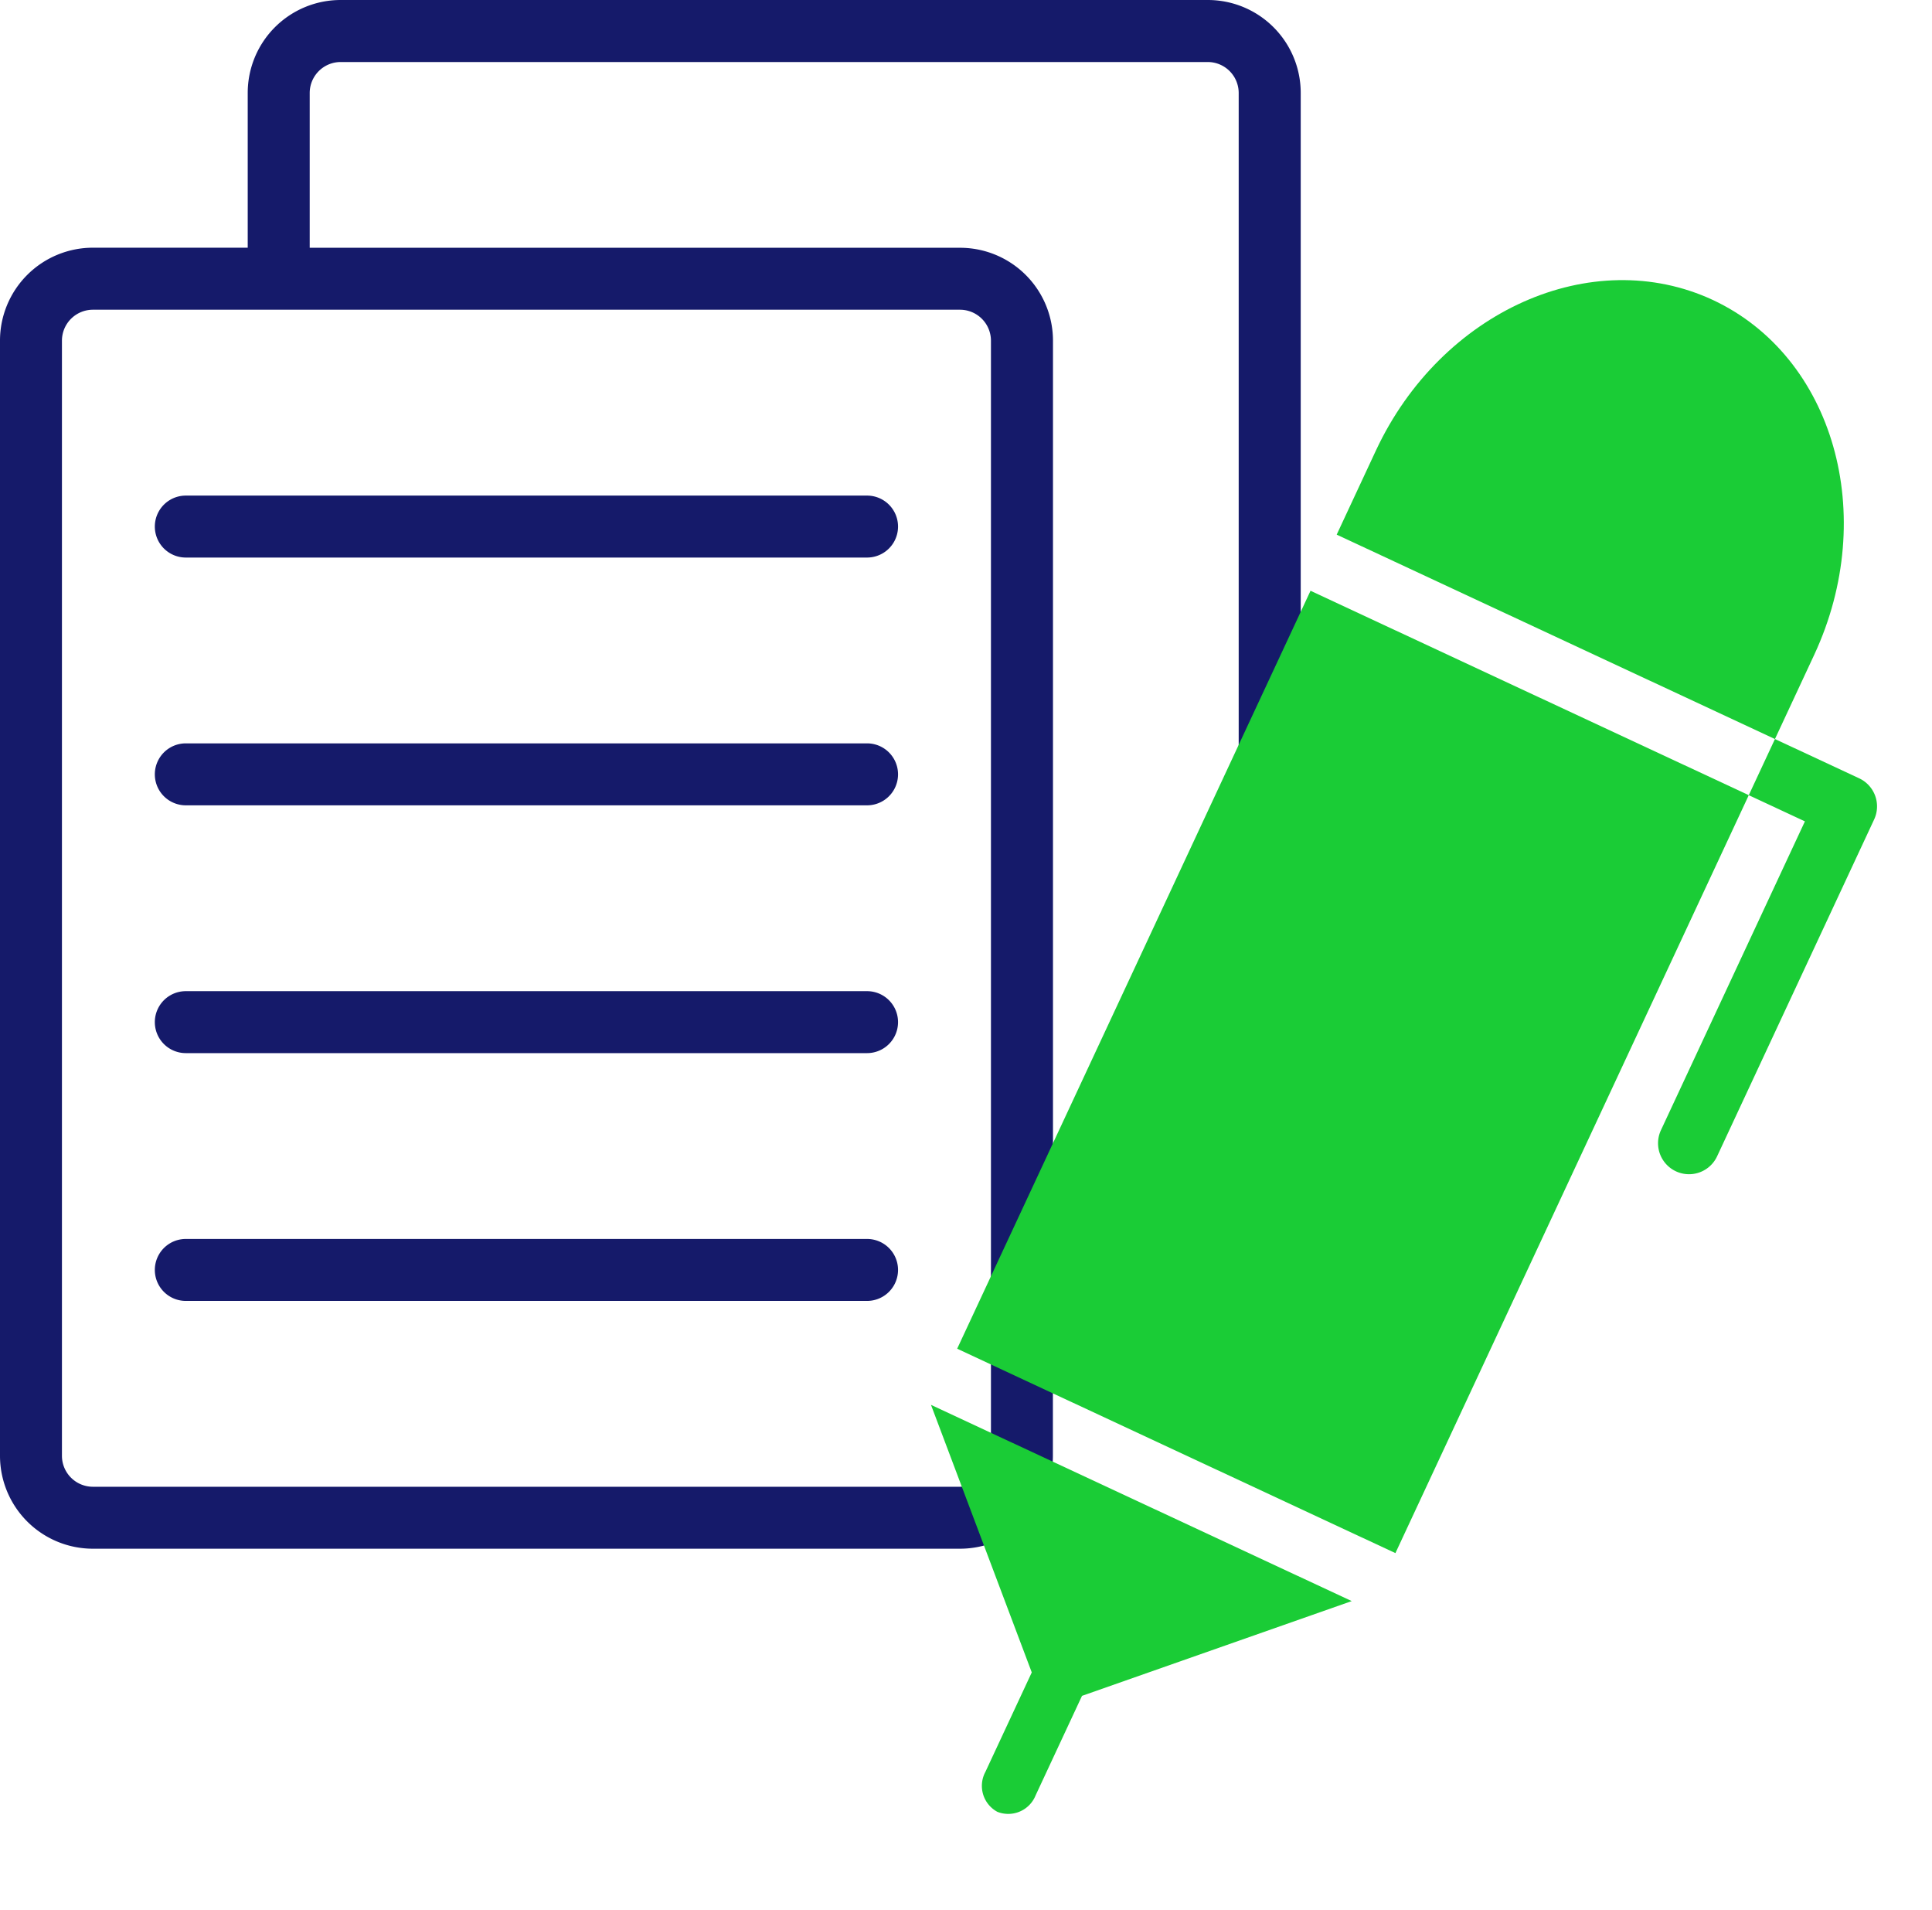 <svg xmlns="http://www.w3.org/2000/svg" width="86.149" height="85.144" viewBox="0 0 86.149 85.144">
  <g id="document_1_" data-name="document (1)" transform="translate(0 0)">
    <g id="Grupo_2577" data-name="Grupo 2577" transform="translate(0 0)">
      <path id="Trazado_7175" data-name="Trazado 7175" d="M56.353,1H17.689a4.143,4.143,0,0,0-4.143,4.143v6.9h-6.9A4.143,4.143,0,0,0,2.5,16.189V65.9a4.143,4.143,0,0,0,4.143,4.143H45.306A4.143,4.143,0,0,0,49.449,65.9V59h6.9A4.143,4.143,0,0,0,60.5,54.853V5.143A4.143,4.143,0,0,0,56.353,1ZM45.306,67.281H6.643A1.381,1.381,0,0,1,5.262,65.9V16.189a1.381,1.381,0,0,1,1.381-1.381H45.306a1.381,1.381,0,0,1,1.381,1.381V65.9A1.381,1.381,0,0,1,45.306,67.281ZM57.734,54.853a1.381,1.381,0,0,1-1.381,1.381h-6.9V16.189a4.143,4.143,0,0,0-4.143-4.143h-29v-6.9a1.381,1.381,0,0,1,1.381-1.381H56.353a1.381,1.381,0,0,1,1.381,1.381Z" transform="translate(-2.5 -1)" fill="#151a6a"/>
      <path id="Trazado_7176" data-name="Trazado 7176" d="M39.259,17H8.881a1.381,1.381,0,1,0,0,2.762H39.259a1.381,1.381,0,1,0,0-2.762Z" transform="translate(-0.596 5.094)" fill="#151a6a"/>
      <path id="Trazado_7177" data-name="Trazado 7177" d="M39.259,25H8.881a1.381,1.381,0,1,0,0,2.762H39.259a1.381,1.381,0,1,0,0-2.762Z" transform="translate(-0.596 8.14)" fill="#151a6a"/>
      <path id="Trazado_7178" data-name="Trazado 7178" d="M39.259,33H8.881a1.381,1.381,0,0,0,0,2.762H39.259a1.381,1.381,0,1,0,0-2.762Z" transform="translate(-0.596 11.187)" fill="#151a6a"/>
      <path id="Trazado_7179" data-name="Trazado 7179" d="M39.259,41H8.881a1.381,1.381,0,0,0,0,2.762H39.259a1.381,1.381,0,1,0,0-2.762Z" transform="translate(-0.596 14.234)" fill="#151a6a"/>
    </g>
    <path id="Trazado_7171" data-name="Trazado 7171" d="M4.143,0H0V2.762H2.762V17.951a1.381,1.381,0,0,0,2.762,0V1.381A1.381,1.381,0,0,0,4.143,0Z" transform="translate(79.146 32.947) rotate(25)" fill="#1acc36"/>
    <path id="Trazado_7172" data-name="Trazado 7172" d="M10.781,0C4.83.008.007,5.567,0,12.428V16.57H21.562V12.428C21.556,5.567,16.733.008,10.781,0Z" transform="translate(66.607 8.817) rotate(25)" fill="#1acc36"/>
    <path id="Trazado_7173" data-name="Trazado 7173" d="M0,0H21.562V37.283H0Z" transform="translate(58.437 26.337) rotate(25)" fill="#1acc36"/>
    <path id="Trazado_7174" data-name="Trazado 7174" d="M9.114,8.911v4.9a1.314,1.314,0,0,0,1.236,1.381,1.314,1.314,0,0,0,1.236-1.381v-4.9L20.7,0H0Z" transform="translate(41.513 62.63) rotate(25)" fill="#1acc36"/>
  </g>
</svg>
